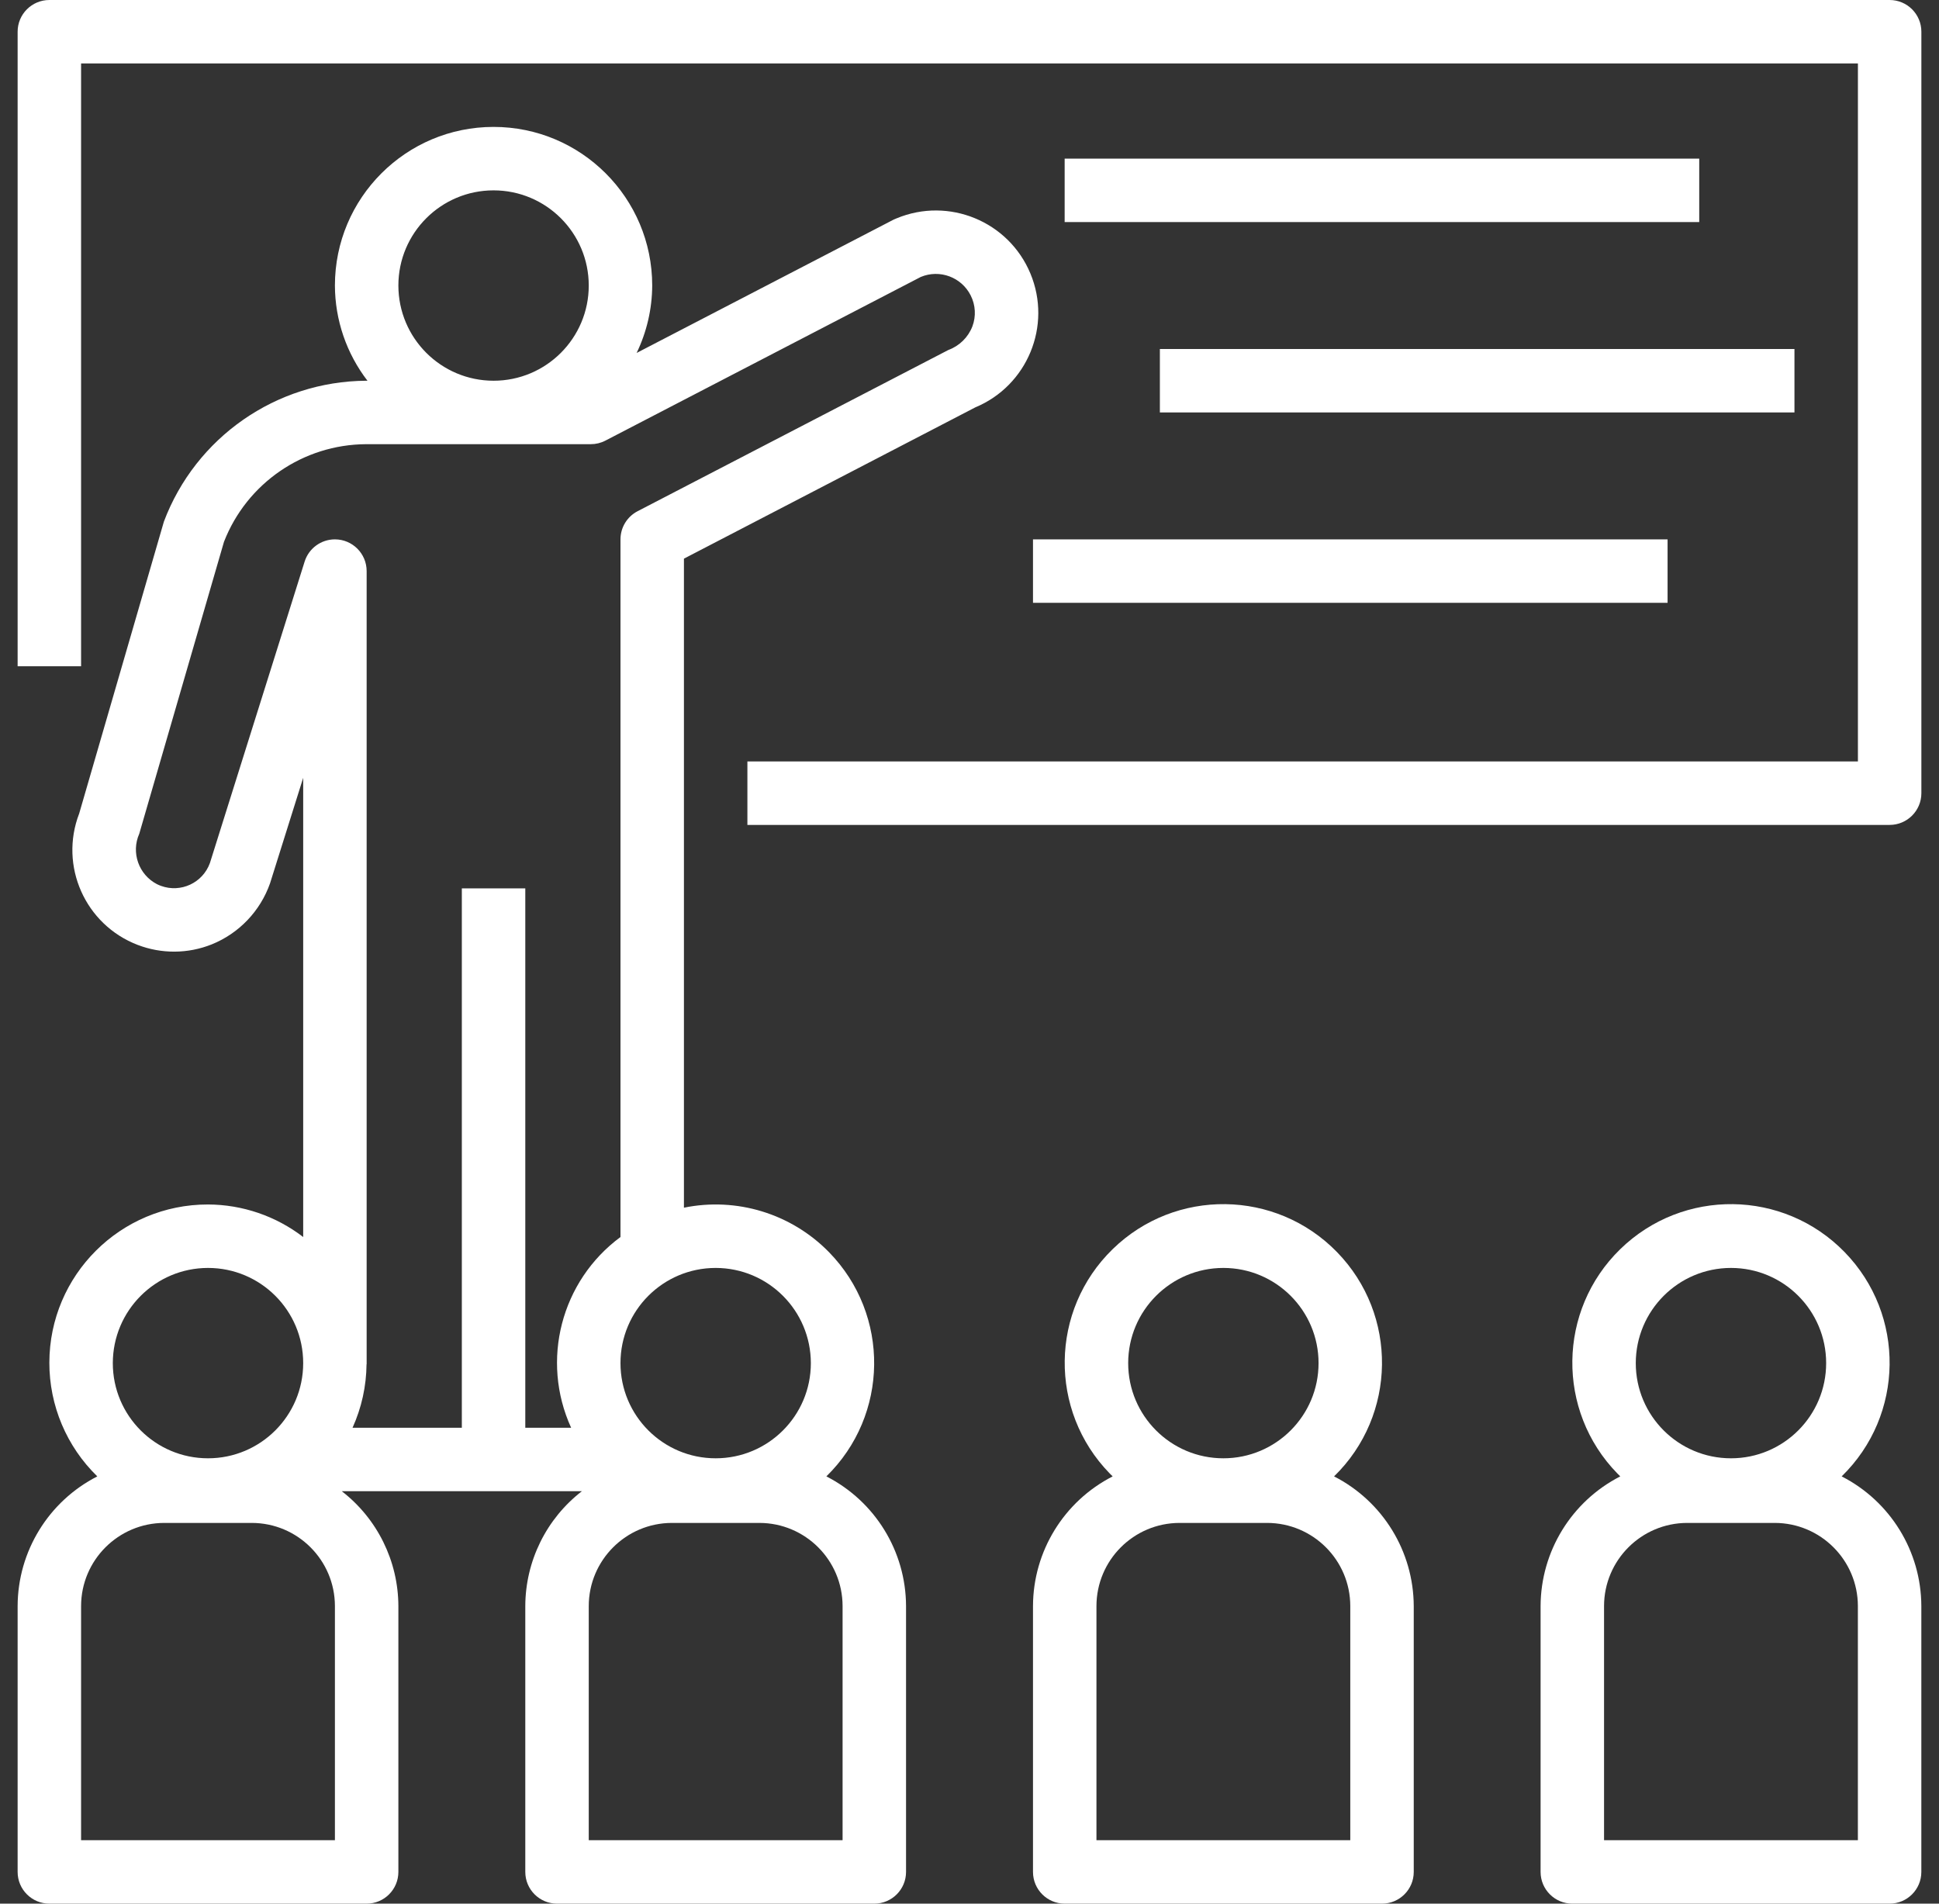 <svg width="55" height="54" viewBox="0 0 55 54" fill="none" xmlns="http://www.w3.org/2000/svg">
<rect x="0" y="0" width="55" height="54" fill="#333333" stroke="none"/>
<g clip-path="url(#clip0_2645_478)">
<g clip-path="url(#clip1_2645_478)">
<g clip-path="url(#clip2_2645_478)">
<path d="M53.6 2.35627e-08C53.6 2.35627e-08 53.6 2.35627e-08 53.6 2.35627e-08H1.4C0.903 -0 0.5 0.403 0.5 0.9C0.5 0.9 0.5 0.9 0.5 0.9V18.9H2.3V1.8H52.7V21.6H21.2V23.4H53.6C54.097 23.4 54.5 22.997 54.5 22.5C54.5 22.5 54.5 22.5 54.5 22.5V0.9C54.5 0.403 54.097 0 53.6 2.35627e-08Z" fill="white"/>
</g>
</g>
<g clip-path="url(#clip3_2645_478)">
<g clip-path="url(#clip4_2645_478)">
<path d="M48.199 4.5H30.199V6.3H48.199V4.5Z" fill="white"/>
</g>
</g>
<g clip-path="url(#clip5_2645_478)">
<g clip-path="url(#clip6_2645_478)">
<path d="M50.9 9.9H32.9V11.7H50.9V9.9Z" fill="white"/>
</g>
</g>
<g clip-path="url(#clip7_2645_478)">
<g clip-path="url(#clip8_2645_478)">
<path d="M47.301 15.3H29.301V17.1H47.301V15.3Z" fill="white"/>
</g>
</g>
<g clip-path="url(#clip9_2645_478)">
<g clip-path="url(#clip10_2645_478)">
<path d="M29.228 7.76C28.612 6.279 26.912 5.578 25.431 6.194C25.406 6.204 25.381 6.215 25.355 6.226L18.058 10.012C18.346 9.415 18.497 8.762 18.5 8.1C18.5 5.615 16.485 3.6 14 3.6C11.515 3.6 9.5 5.615 9.5 8.1C9.503 9.077 9.828 10.026 10.423 10.8H10.386C7.831 10.817 5.55 12.405 4.649 14.796L2.246 23.077C1.674 24.562 2.415 26.23 3.901 26.802C4.578 27.063 5.329 27.059 6.003 26.79C6.778 26.478 7.381 25.847 7.659 25.059L8.6 22.064V35.09C7.826 34.495 6.877 34.17 5.9 34.167C3.418 34.163 1.404 36.172 1.4 38.653C1.398 39.869 1.889 41.033 2.76 41.88C1.377 42.587 0.505 44.006 0.5 45.558V53.1C0.5 53.597 0.903 54 1.4 54C1.4 54 1.4 54 1.4 54H10.4C10.897 54 11.3 53.597 11.3 53.1C11.3 53.1 11.3 53.1 11.3 53.1V45.558C11.296 44.283 10.703 43.08 9.694 42.3H16.506C15.497 43.08 14.904 44.283 14.9 45.558V53.1C14.9 53.597 15.303 54 15.8 54C15.8 54 15.8 54 15.8 54H24.8C25.297 54 25.7 53.597 25.7 53.1C25.7 53.1 25.7 53.1 25.7 53.1V45.558C25.695 44.006 24.823 42.587 23.44 41.88C25.217 40.146 25.252 37.299 23.517 35.522C22.449 34.428 20.898 33.952 19.4 34.258V15.847L27.662 11.557C29.143 10.941 29.844 9.241 29.228 7.76ZM14 5.4C15.491 5.4 16.7 6.609 16.7 8.1C16.7 9.591 15.491 10.8 14 10.8C12.509 10.799 11.302 9.591 11.3 8.1C11.3 6.609 12.509 5.4 14 5.4ZM5.9 35.967C7.391 35.967 8.6 37.175 8.6 38.667C8.6 40.158 7.391 41.367 5.9 41.367C4.409 41.367 3.2 40.158 3.2 38.667C3.202 37.176 4.409 35.968 5.9 35.967ZM9.5 52.2H2.3V45.558C2.302 44.257 3.357 43.202 4.659 43.2H7.141C8.443 43.202 9.498 44.257 9.5 45.558V52.2ZM23.9 45.558V52.2H16.7V45.558C16.702 44.257 17.757 43.202 19.059 43.2H21.541C22.843 43.202 23.898 44.257 23.9 45.558ZM20.3 35.967C21.791 35.968 22.998 37.176 23 38.667C23 40.158 21.791 41.367 20.3 41.367C18.809 41.367 17.6 40.158 17.6 38.667C17.6 37.175 18.809 35.967 20.3 35.967ZM27.581 9.261C27.461 9.57 27.213 9.813 26.902 9.927L18.086 14.501C17.787 14.656 17.6 14.964 17.6 15.3V35.09C15.914 36.336 15.33 38.592 16.2 40.5H14.9V25.2H13.1V40.5H10C10.256 39.934 10.391 39.321 10.397 38.7H10.4V16.2C10.4 15.703 9.997 15.3 9.5 15.3C9.107 15.3 8.759 15.555 8.641 15.93L5.954 24.482C5.75 25.044 5.13 25.334 4.568 25.13C4.529 25.116 4.49 25.099 4.453 25.081C3.934 24.812 3.713 24.186 3.95 23.651L6.353 15.37C7 13.707 8.6 12.608 10.386 12.6H16.758C16.902 12.6 17.044 12.566 17.172 12.499L26.118 7.856C26.654 7.632 27.273 7.861 27.534 8.381C27.672 8.654 27.69 8.974 27.581 9.261Z" fill="white"/>
</g>
</g>
<g clip-path="url(#clip11_2645_478)">
<g clip-path="url(#clip12_2645_478)">
<path d="M37.841 41.88C39.621 40.146 39.658 37.297 37.924 35.517C36.19 33.737 33.34 33.7 31.561 35.434C29.78 37.168 29.743 40.017 31.477 41.797C31.505 41.825 31.533 41.853 31.561 41.88C30.178 42.587 29.306 44.006 29.301 45.558V53.1C29.301 53.597 29.703 54 30.2 54C30.2 54 30.201 54 30.201 54H39.201C39.698 54 40.101 53.597 40.101 53.101C40.101 53.1 40.101 53.1 40.101 53.1V45.558C40.095 44.006 39.223 42.587 37.841 41.88ZM34.701 35.967C36.192 35.967 37.401 37.176 37.401 38.667C37.401 40.158 36.192 41.367 34.701 41.367C33.21 41.367 32.001 40.158 32.001 38.667C32.002 37.176 33.21 35.968 34.701 35.967ZM38.301 52.2H31.101V45.558C31.103 44.257 32.157 43.202 33.459 43.2H35.942C37.244 43.202 38.299 44.257 38.301 45.558V52.2Z" fill="white"/>
</g>
</g>
<g clip-path="url(#clip13_2645_478)">
<g clip-path="url(#clip14_2645_478)">
<path d="M52.239 41.88C54.02 40.146 54.057 37.297 52.322 35.517C50.588 33.737 47.739 33.7 45.959 35.434C44.179 37.168 44.142 40.017 45.876 41.797C45.903 41.825 45.931 41.853 45.959 41.88C44.577 42.587 43.705 44.006 43.699 45.558V53.1C43.699 53.597 44.102 54 44.599 54C44.599 54 44.599 54 44.599 54H53.599C54.096 54 54.499 53.597 54.499 53.101C54.499 53.1 54.499 53.1 54.499 53.1V45.558C54.494 44.006 53.622 42.587 52.239 41.88ZM49.099 35.967C50.59 35.967 51.799 37.176 51.799 38.667C51.799 40.158 50.59 41.367 49.099 41.367C47.608 41.367 46.399 40.158 46.399 38.667C46.401 37.176 47.609 35.968 49.099 35.967ZM52.699 52.2H45.499V45.558C45.501 44.257 46.556 43.202 47.858 43.2H50.341C51.642 43.202 52.697 44.257 52.699 45.558V52.2Z" fill="white"/>
</g>
</g>
</g>
<defs>
<clipPath id="clip0_2645_478">
<rect width="54" height="54" fill="white" transform="translate(0.5)"/>
</clipPath>
<clipPath id="clip1_2645_478">
<rect width="54" height="23.4" fill="white" transform="translate(0.5)"/>
</clipPath>
<clipPath id="clip2_2645_478">
<rect width="54" height="23.4" fill="white" transform="translate(0.5)"/>
</clipPath>
<clipPath id="clip3_2645_478">
<rect width="18" height="1.8" fill="white" transform="translate(30.199 4.5)"/>
</clipPath>
<clipPath id="clip4_2645_478">
<rect width="18" height="1.8" fill="white" transform="translate(30.199 4.5)"/>
</clipPath>
<clipPath id="clip5_2645_478">
<rect width="18" height="1.8" fill="white" transform="translate(32.9 9.9)"/>
</clipPath>
<clipPath id="clip6_2645_478">
<rect width="18" height="1.8" fill="white" transform="translate(32.9 9.9)"/>
</clipPath>
<clipPath id="clip7_2645_478">
<rect width="18" height="1.8" fill="white" transform="translate(29.301 15.3)"/>
</clipPath>
<clipPath id="clip8_2645_478">
<rect width="18" height="1.8" fill="white" transform="translate(29.301 15.3)"/>
</clipPath>
<clipPath id="clip9_2645_478">
<rect width="28.952" height="50.4" fill="white" transform="translate(0.5 3.6)"/>
</clipPath>
<clipPath id="clip10_2645_478">
<rect width="28.952" height="50.4" fill="white" transform="translate(0.5 3.6)"/>
</clipPath>
<clipPath id="clip11_2645_478">
<rect width="10.8" height="19.843" fill="white" transform="translate(29.301 34.157)"/>
</clipPath>
<clipPath id="clip12_2645_478">
<rect width="10.8" height="19.843" fill="white" transform="translate(29.301 34.157)"/>
</clipPath>
<clipPath id="clip13_2645_478">
<rect width="10.8" height="19.843" fill="white" transform="translate(43.699 34.157)"/>
</clipPath>
<clipPath id="clip14_2645_478">
<rect width="10.8" height="19.843" fill="white" transform="translate(43.699 34.157)"/>
</clipPath>
</defs>
</svg>
